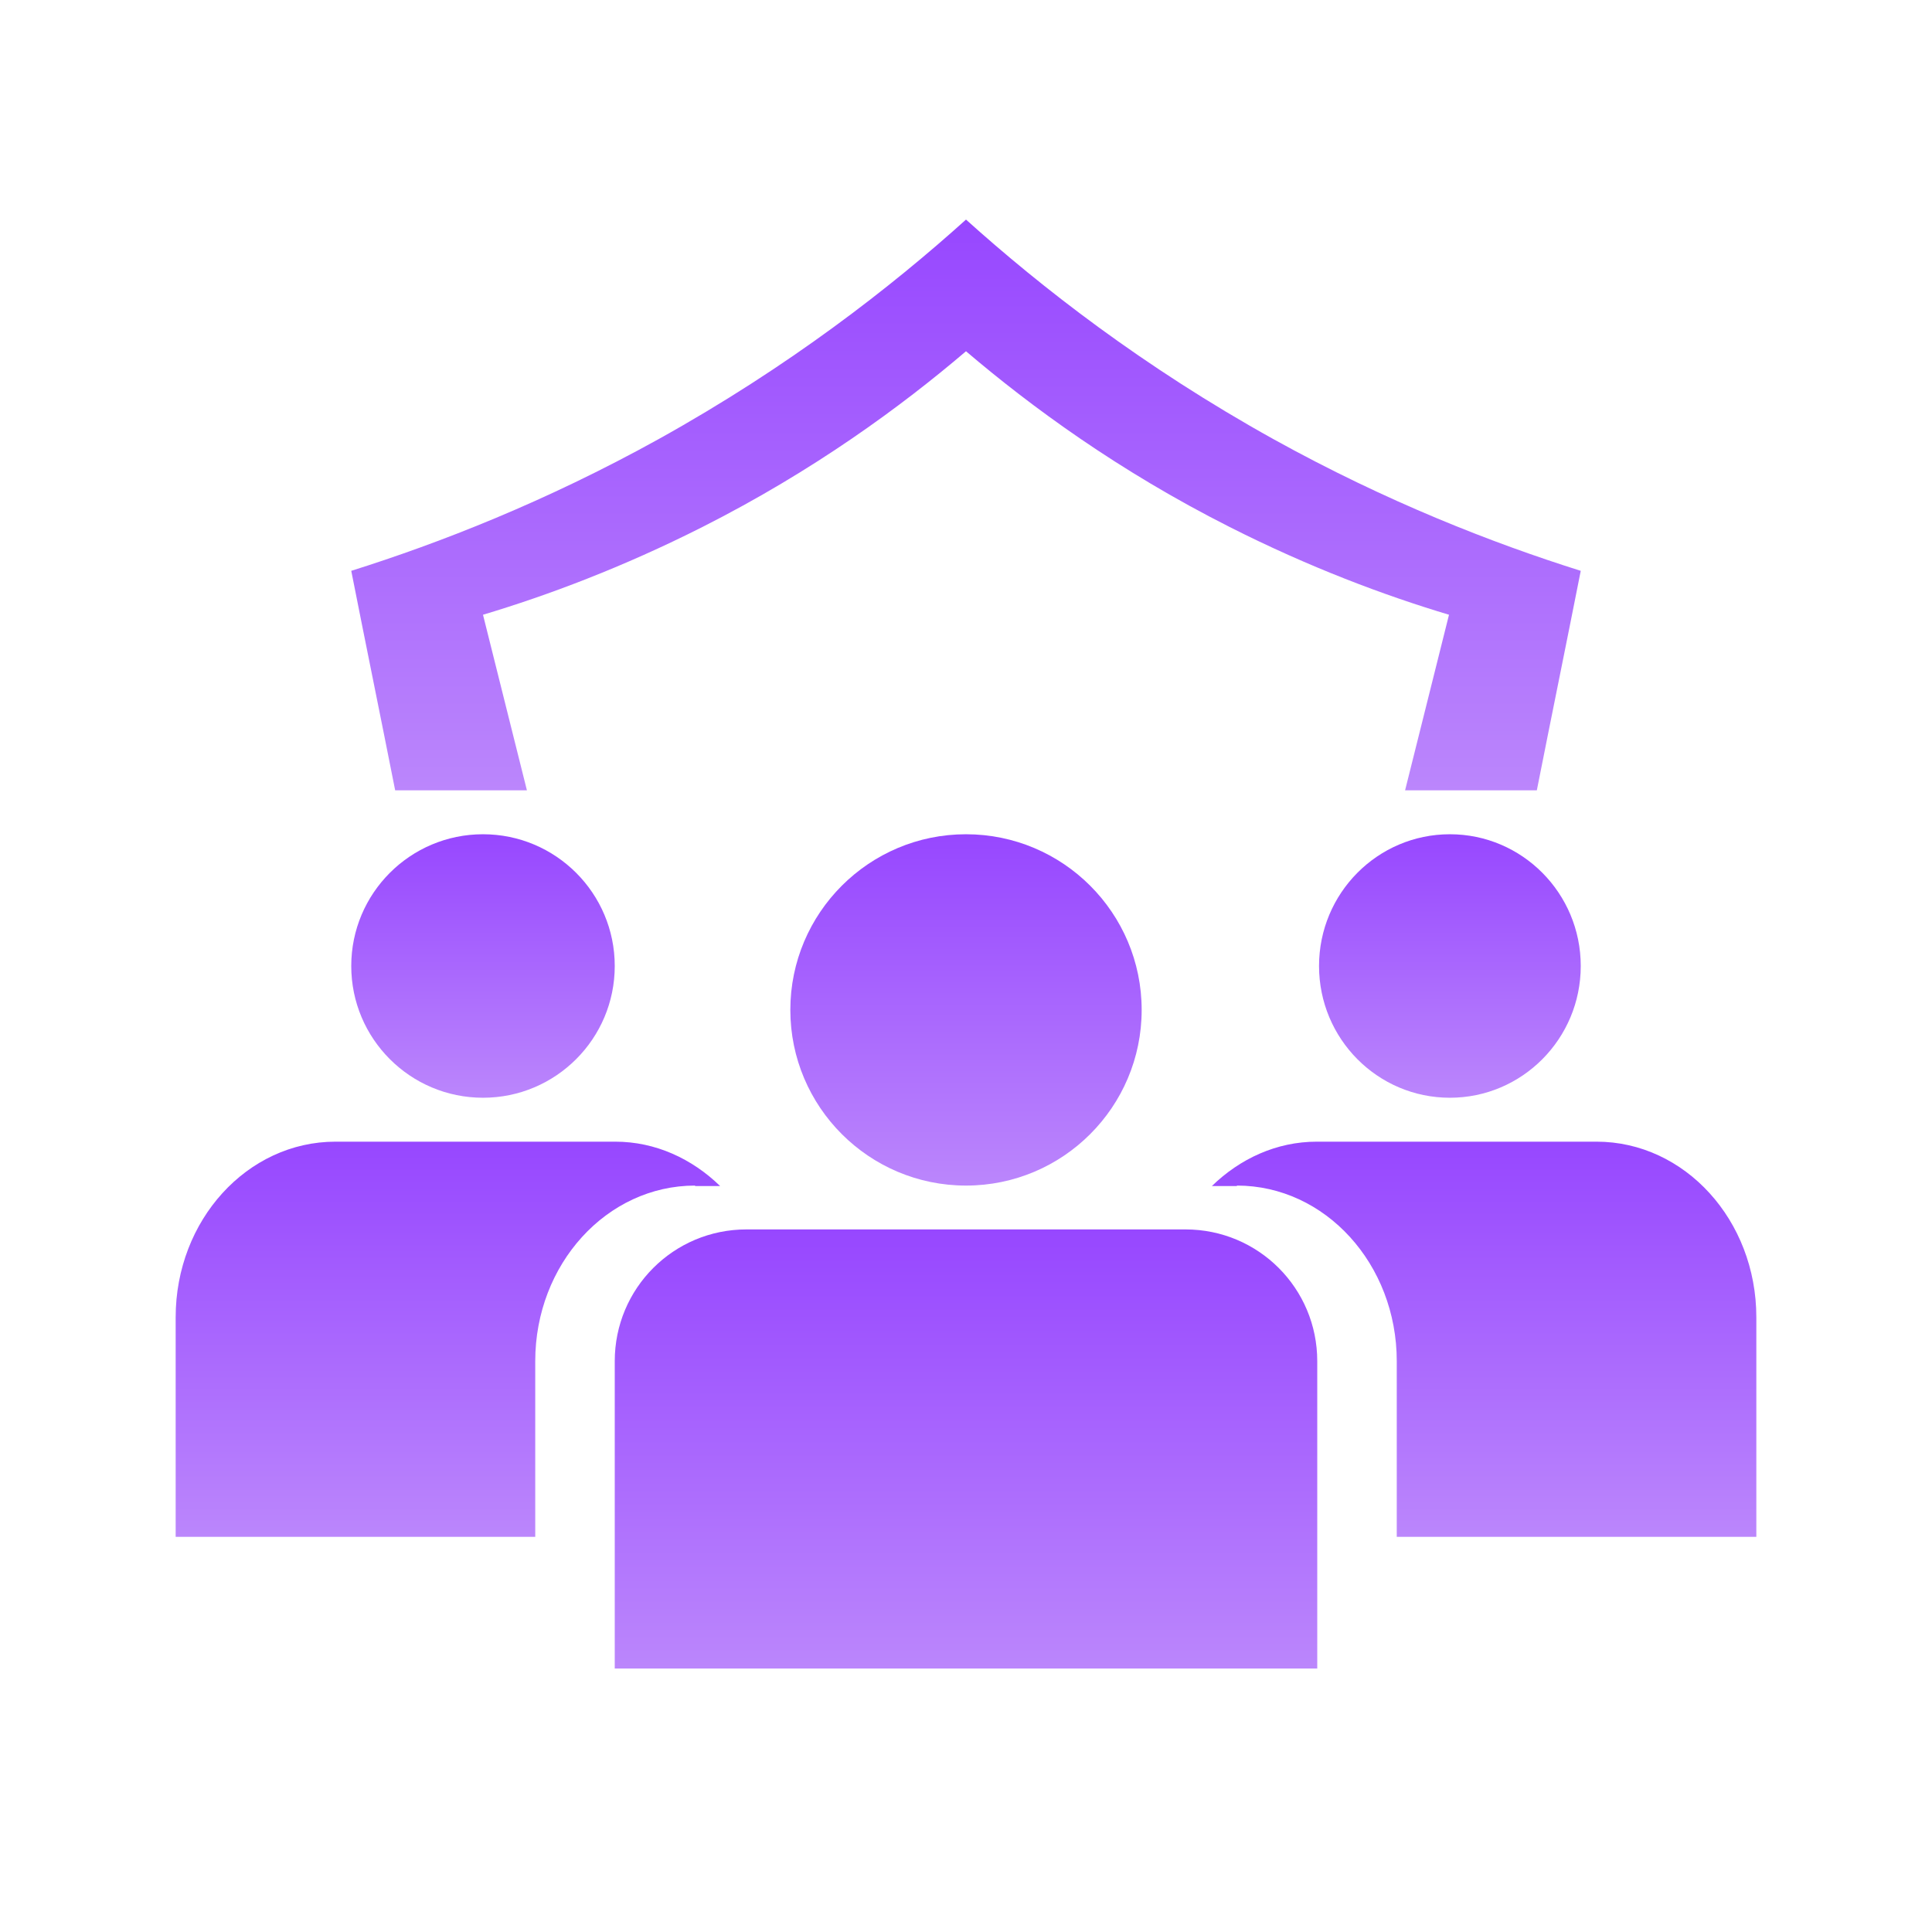 <svg width="26" height="26" viewBox="0 0 26 26" fill="none" xmlns="http://www.w3.org/2000/svg">
<path d="M13 15.955C14.305 15.955 15.364 14.896 15.364 13.591C15.364 12.286 14.305 11.227 13 11.227C11.695 11.227 10.636 12.286 10.636 13.591C10.636 14.896 11.695 15.955 13 15.955Z" fill="url(#paint0_linear_173_25456)"/>
<path d="M10.045 16.545H15.954C16.935 16.545 17.727 17.337 17.727 18.318V22.454H8.273V18.318C8.273 17.337 9.065 16.545 10.045 16.545Z" fill="url(#paint1_linear_173_25456)"/>
<path d="M19.512 14.773C20.484 14.773 21.273 13.979 21.273 13C21.273 12.021 20.484 11.227 19.512 11.227C18.539 11.227 17.751 12.021 17.751 13C17.751 13.979 18.539 14.773 19.512 14.773Z" fill="url(#paint2_linear_173_25456)"/>
<path d="M6.5 14.773C7.479 14.773 8.273 13.979 8.273 13C8.273 12.021 7.479 11.227 6.5 11.227C5.521 11.227 4.727 12.021 4.727 13C4.727 13.979 5.521 14.773 6.5 14.773Z" fill="url(#paint3_linear_173_25456)"/>
<path d="M16.646 15.961H16.309C16.687 15.594 17.178 15.364 17.721 15.364H21.485C22.673 15.364 23.636 16.422 23.636 17.727V20.682H18.797V18.318C18.797 17.012 17.834 15.955 16.646 15.955V15.961Z" fill="url(#paint4_linear_173_25456)"/>
<path d="M9.354 15.961H9.691C9.313 15.594 8.822 15.364 8.279 15.364H4.515C3.327 15.364 2.364 16.422 2.364 17.727V20.682H7.203V18.318C7.203 17.012 8.166 15.955 9.354 15.955V15.961Z" fill="url(#paint5_linear_173_25456)"/>
<path d="M7.091 10.636C6.896 9.851 6.695 9.059 6.5 8.273C7.369 8.013 8.379 7.635 9.455 7.091C10.95 6.335 12.126 5.472 13 4.727C13.875 5.472 15.05 6.335 16.546 7.091C17.621 7.635 18.631 8.013 19.5 8.273C19.305 9.059 19.104 9.851 18.909 10.636H20.682C20.877 9.65 21.078 8.669 21.273 7.682C20.091 7.31 18.661 6.754 17.136 5.909C15.381 4.934 14.011 3.865 13 2.955C11.99 3.865 10.619 4.934 8.864 5.909C7.339 6.754 5.909 7.31 4.727 7.682C4.922 8.669 5.123 9.65 5.318 10.636H7.091Z" fill="url(#paint6_linear_173_25456)"/>
<defs>
<linearGradient id="paint0_linear_173_25456" x1="13" y1="11.227" x2="13" y2="15.955" gradientUnits="userSpaceOnUse">
<stop stop-color="#9747FF"/>
<stop offset="1" stop-color="#BB86FC"/>
</linearGradient>
<linearGradient id="paint1_linear_173_25456" x1="13" y1="16.545" x2="13" y2="22.454" gradientUnits="userSpaceOnUse">
<stop stop-color="#9747FF"/>
<stop offset="1" stop-color="#BB86FC"/>
</linearGradient>
<linearGradient id="paint2_linear_173_25456" x1="19.512" y1="11.227" x2="19.512" y2="14.773" gradientUnits="userSpaceOnUse">
<stop stop-color="#9747FF"/>
<stop offset="1" stop-color="#BB86FC"/>
</linearGradient>
<linearGradient id="paint3_linear_173_25456" x1="6.5" y1="11.227" x2="6.5" y2="14.773" gradientUnits="userSpaceOnUse">
<stop stop-color="#9747FF"/>
<stop offset="1" stop-color="#BB86FC"/>
</linearGradient>
<linearGradient id="paint4_linear_173_25456" x1="19.973" y1="15.364" x2="19.973" y2="20.682" gradientUnits="userSpaceOnUse">
<stop stop-color="#9747FF"/>
<stop offset="1" stop-color="#BB86FC"/>
</linearGradient>
<linearGradient id="paint5_linear_173_25456" x1="6.027" y1="15.364" x2="6.027" y2="20.682" gradientUnits="userSpaceOnUse">
<stop stop-color="#9747FF"/>
<stop offset="1" stop-color="#BB86FC"/>
</linearGradient>
<linearGradient id="paint6_linear_173_25456" x1="13" y1="2.955" x2="13" y2="10.636" gradientUnits="userSpaceOnUse">
<stop stop-color="#9747FF"/>
<stop offset="1" stop-color="#BB86FC"/>
</linearGradient>
</defs>
</svg>
